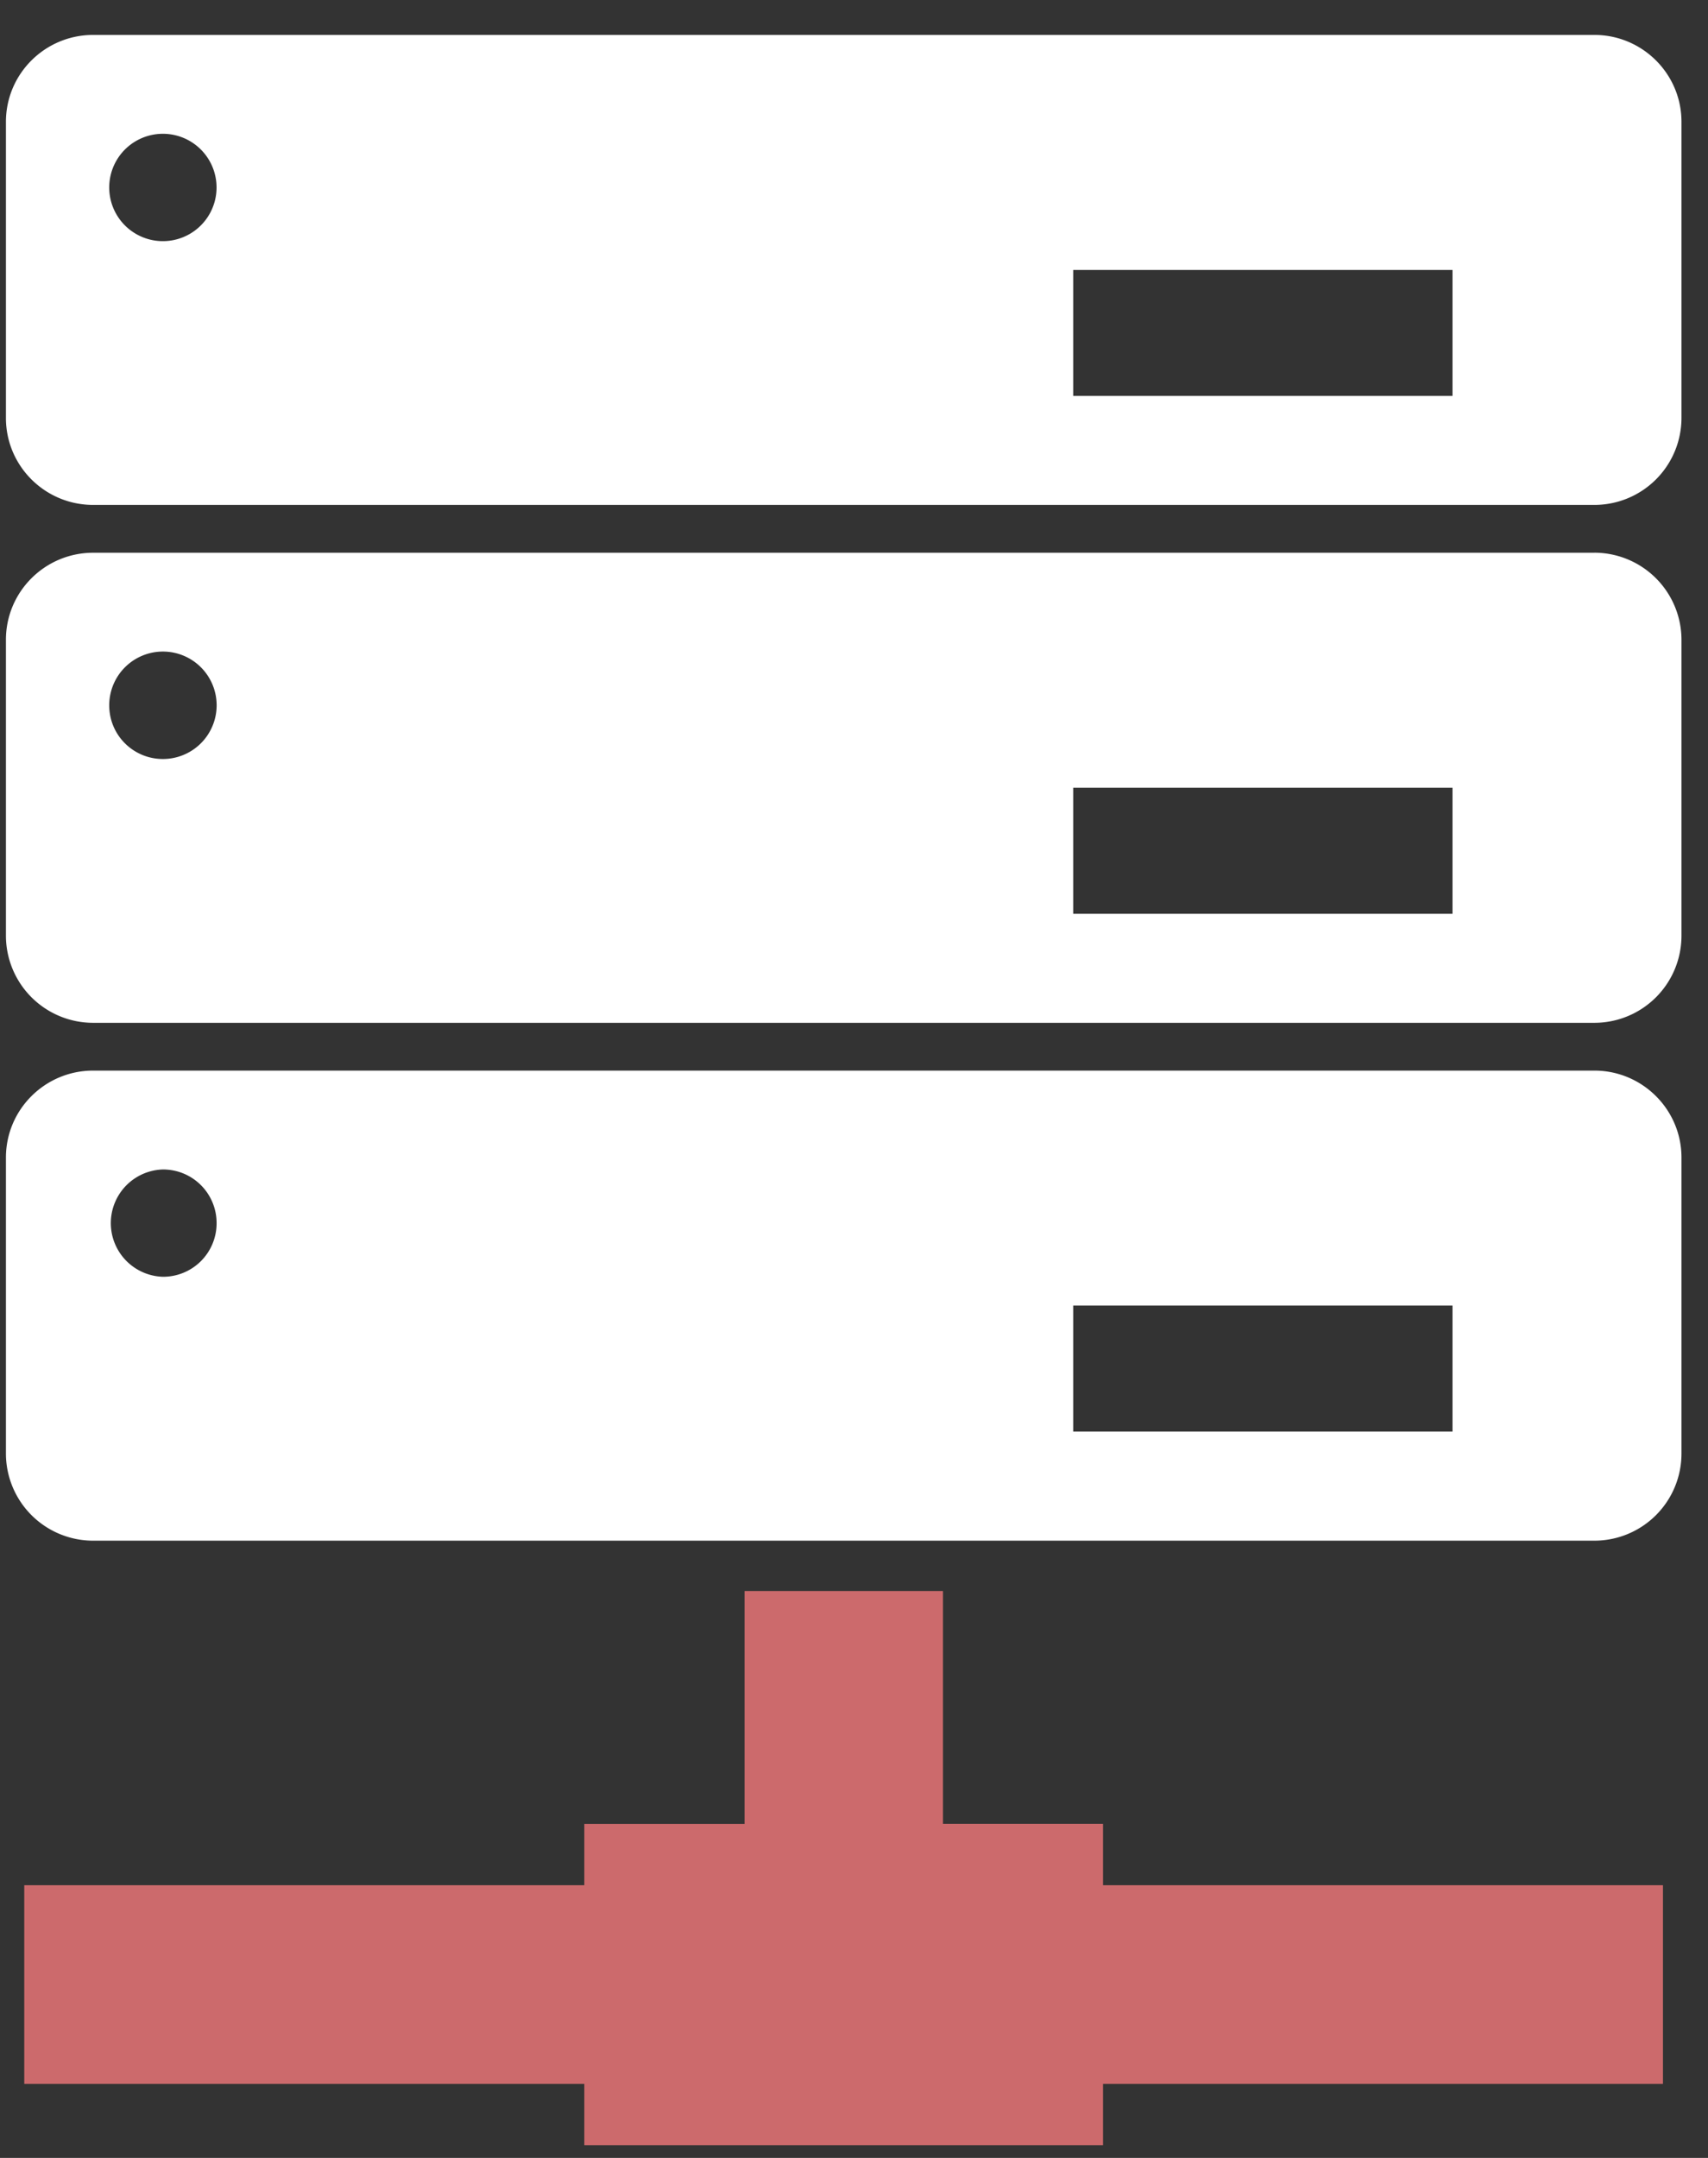 <svg width="38" height="48" xmlns="http://www.w3.org/2000/svg"><rect width="100%" height="100%" fill="#333333" stroke="none"/><g fill="none"><path d="M35.473.777H2.072c-1.069 0-1.94.864-1.94 1.934v6.586c0 1.07.871 1.934 1.94 1.934h33.4a1.937 1.937 0 0 0 1.938-1.934V2.711c0-1.07-.872-1.934-1.937-1.934zM3.625 5.364a1.194 1.194 0 1 1-.002-2.388 1.194 1.194 0 0 1 .002 2.388zm28.69 3.443h-8.438V6.005h8.439v2.802zm3.158 3.488H2.072c-1.069 0-1.94.865-1.94 1.936v6.585a1.94 1.94 0 0 0 1.94 1.935h33.4a1.938 1.938 0 0 0 1.938-1.935V14.23a1.94 1.94 0 0 0-1.937-1.936zM3.625 16.883c-.66 0-1.195-.531-1.195-1.194a1.195 1.195 0 1 1 1.195 1.194zm28.69 3.443h-8.438v-2.803h8.439v2.803zm3.158 3.488H2.072c-1.069 0-1.94.865-1.94 1.935v6.585a1.94 1.94 0 0 0 1.94 1.936h33.4a1.938 1.938 0 0 0 1.938-1.936v-6.585c0-1.07-.872-1.935-1.937-1.935zM3.625 28.4a1.194 1.194 0 0 1 0-2.387c.662 0 1.194.533 1.194 1.193A1.19 1.19 0 0 1 3.625 28.4zm28.69 3.443h-8.438V29.04h8.439v2.804z" fill="#FFF"/><path fill="#CC6A6C" d="M24.54 40.568h-3.56V35.39h-4.415v5.18H13v1.364H.54v4.418H13v1.366h11.54v-1.366h12.458v-4.418H24.54z"/></g></svg>